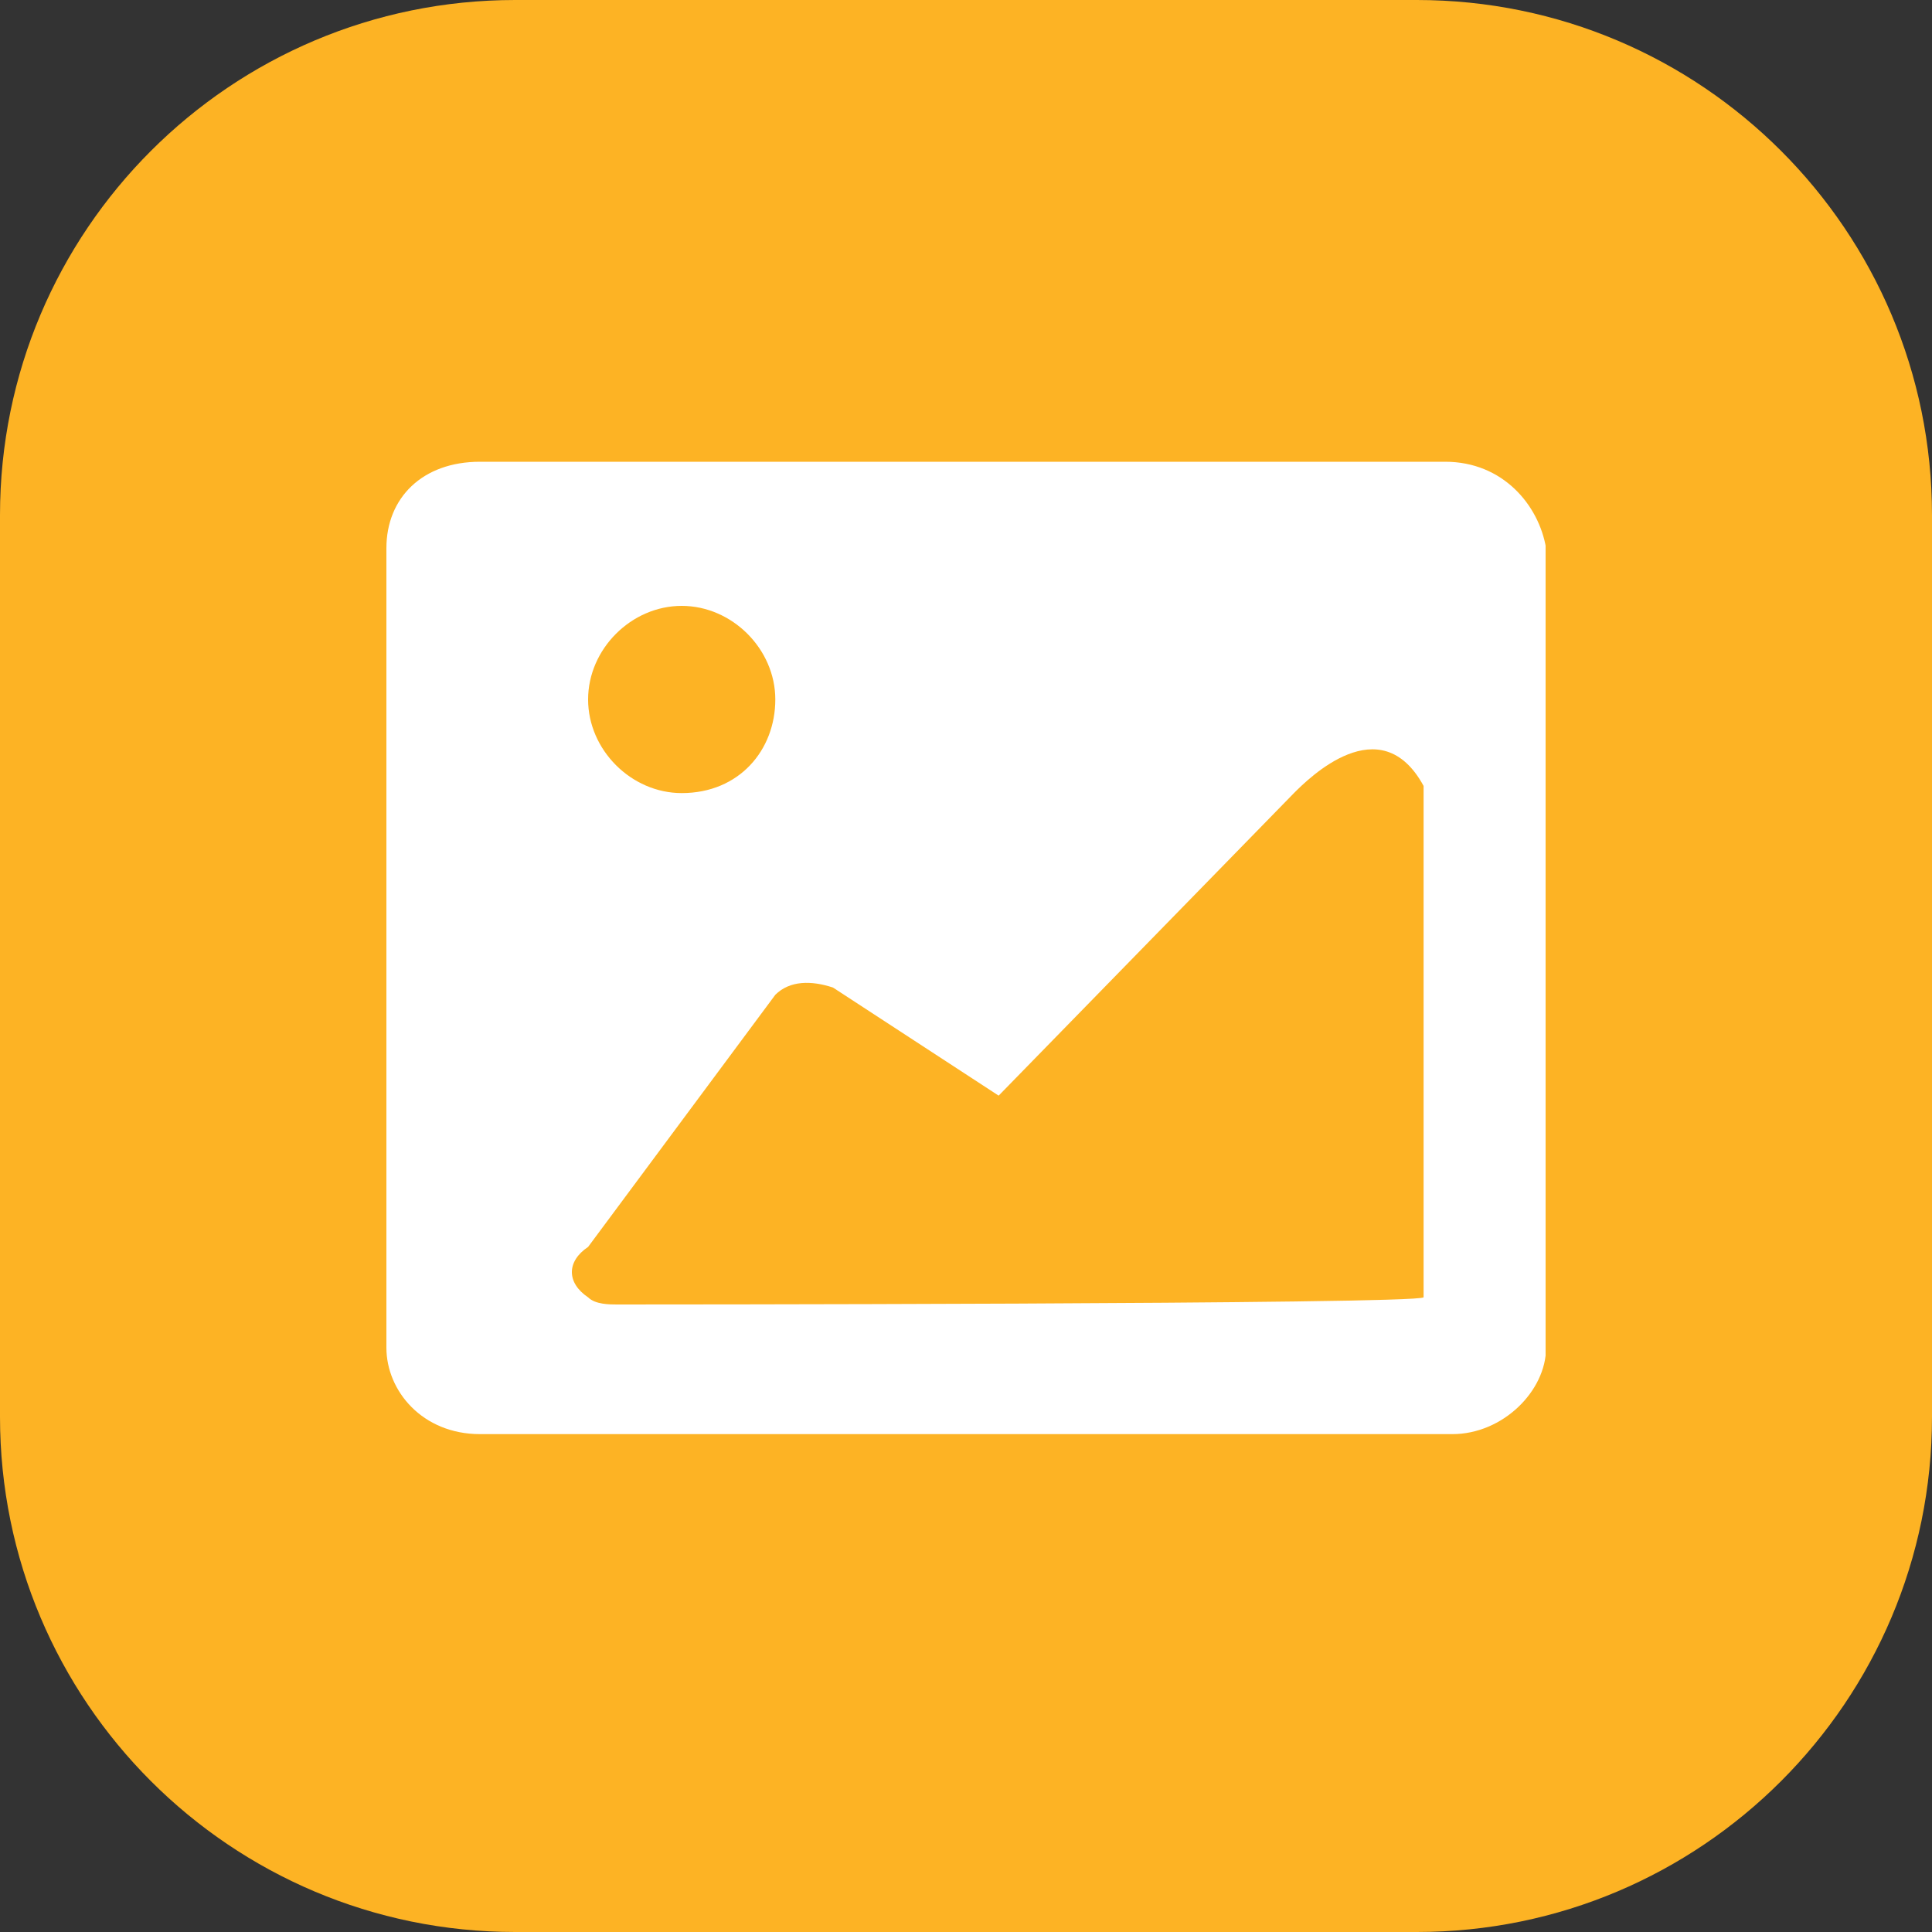 <svg width="20" height="20" viewBox="0 0 20 20" fill="none" xmlns="http://www.w3.org/2000/svg">
<rect x="0" y="0" width="20" height="20" fill="#333333" stroke="none"/>
<g clip-path="url(#clip0_1272_31115)">
<path d="M14.667 0H5.333C2.388 0 0 2.388 0 5.333V14.667C0 17.612 2.388 20 5.333 20H14.667C17.612 20 20 17.612 20 14.667V5.333C20 2.388 17.612 0 14.667 0Z" fill="#FDB324"/>
<g clip-path="url(#clip1_1272_31115)">
<path d="M6.386 13.504C6.311 13.504 6.162 13.504 6.088 13.43C5.864 13.28 5.864 13.057 6.088 12.908L8.026 10.298C8.176 10.149 8.399 10.149 8.623 10.223L10.338 11.342L13.395 8.21C13.544 8.061 14.29 7.315 14.737 8.136V13.43C14.662 13.504 6.386 13.504 6.386 13.504ZM7.057 6.272C7.579 6.272 8.026 6.719 8.026 7.241C8.026 7.763 7.654 8.21 7.057 8.21C6.535 8.21 6.088 7.763 6.088 7.241C6.088 6.719 6.535 6.272 7.057 6.272ZM14.961 4.78H4.969C4.373 4.78 4 5.153 4 5.675V13.951C4 14.399 4.373 14.846 4.969 14.846H15.035C15.557 14.846 16.005 14.399 16.005 13.951V5.675C15.93 5.228 15.557 4.78 14.961 4.78Z" fill="white"/>
</g>
</g>
<defs>
<clipPath id="clip0_1272_31115">
<rect width="20" height="20" fill="white"/>
</clipPath>
<clipPath id="clip1_1272_31115">
<rect width="12" height="12" fill="white" transform="translate(4 4)"/>
</clipPath>
</defs>
</svg>

